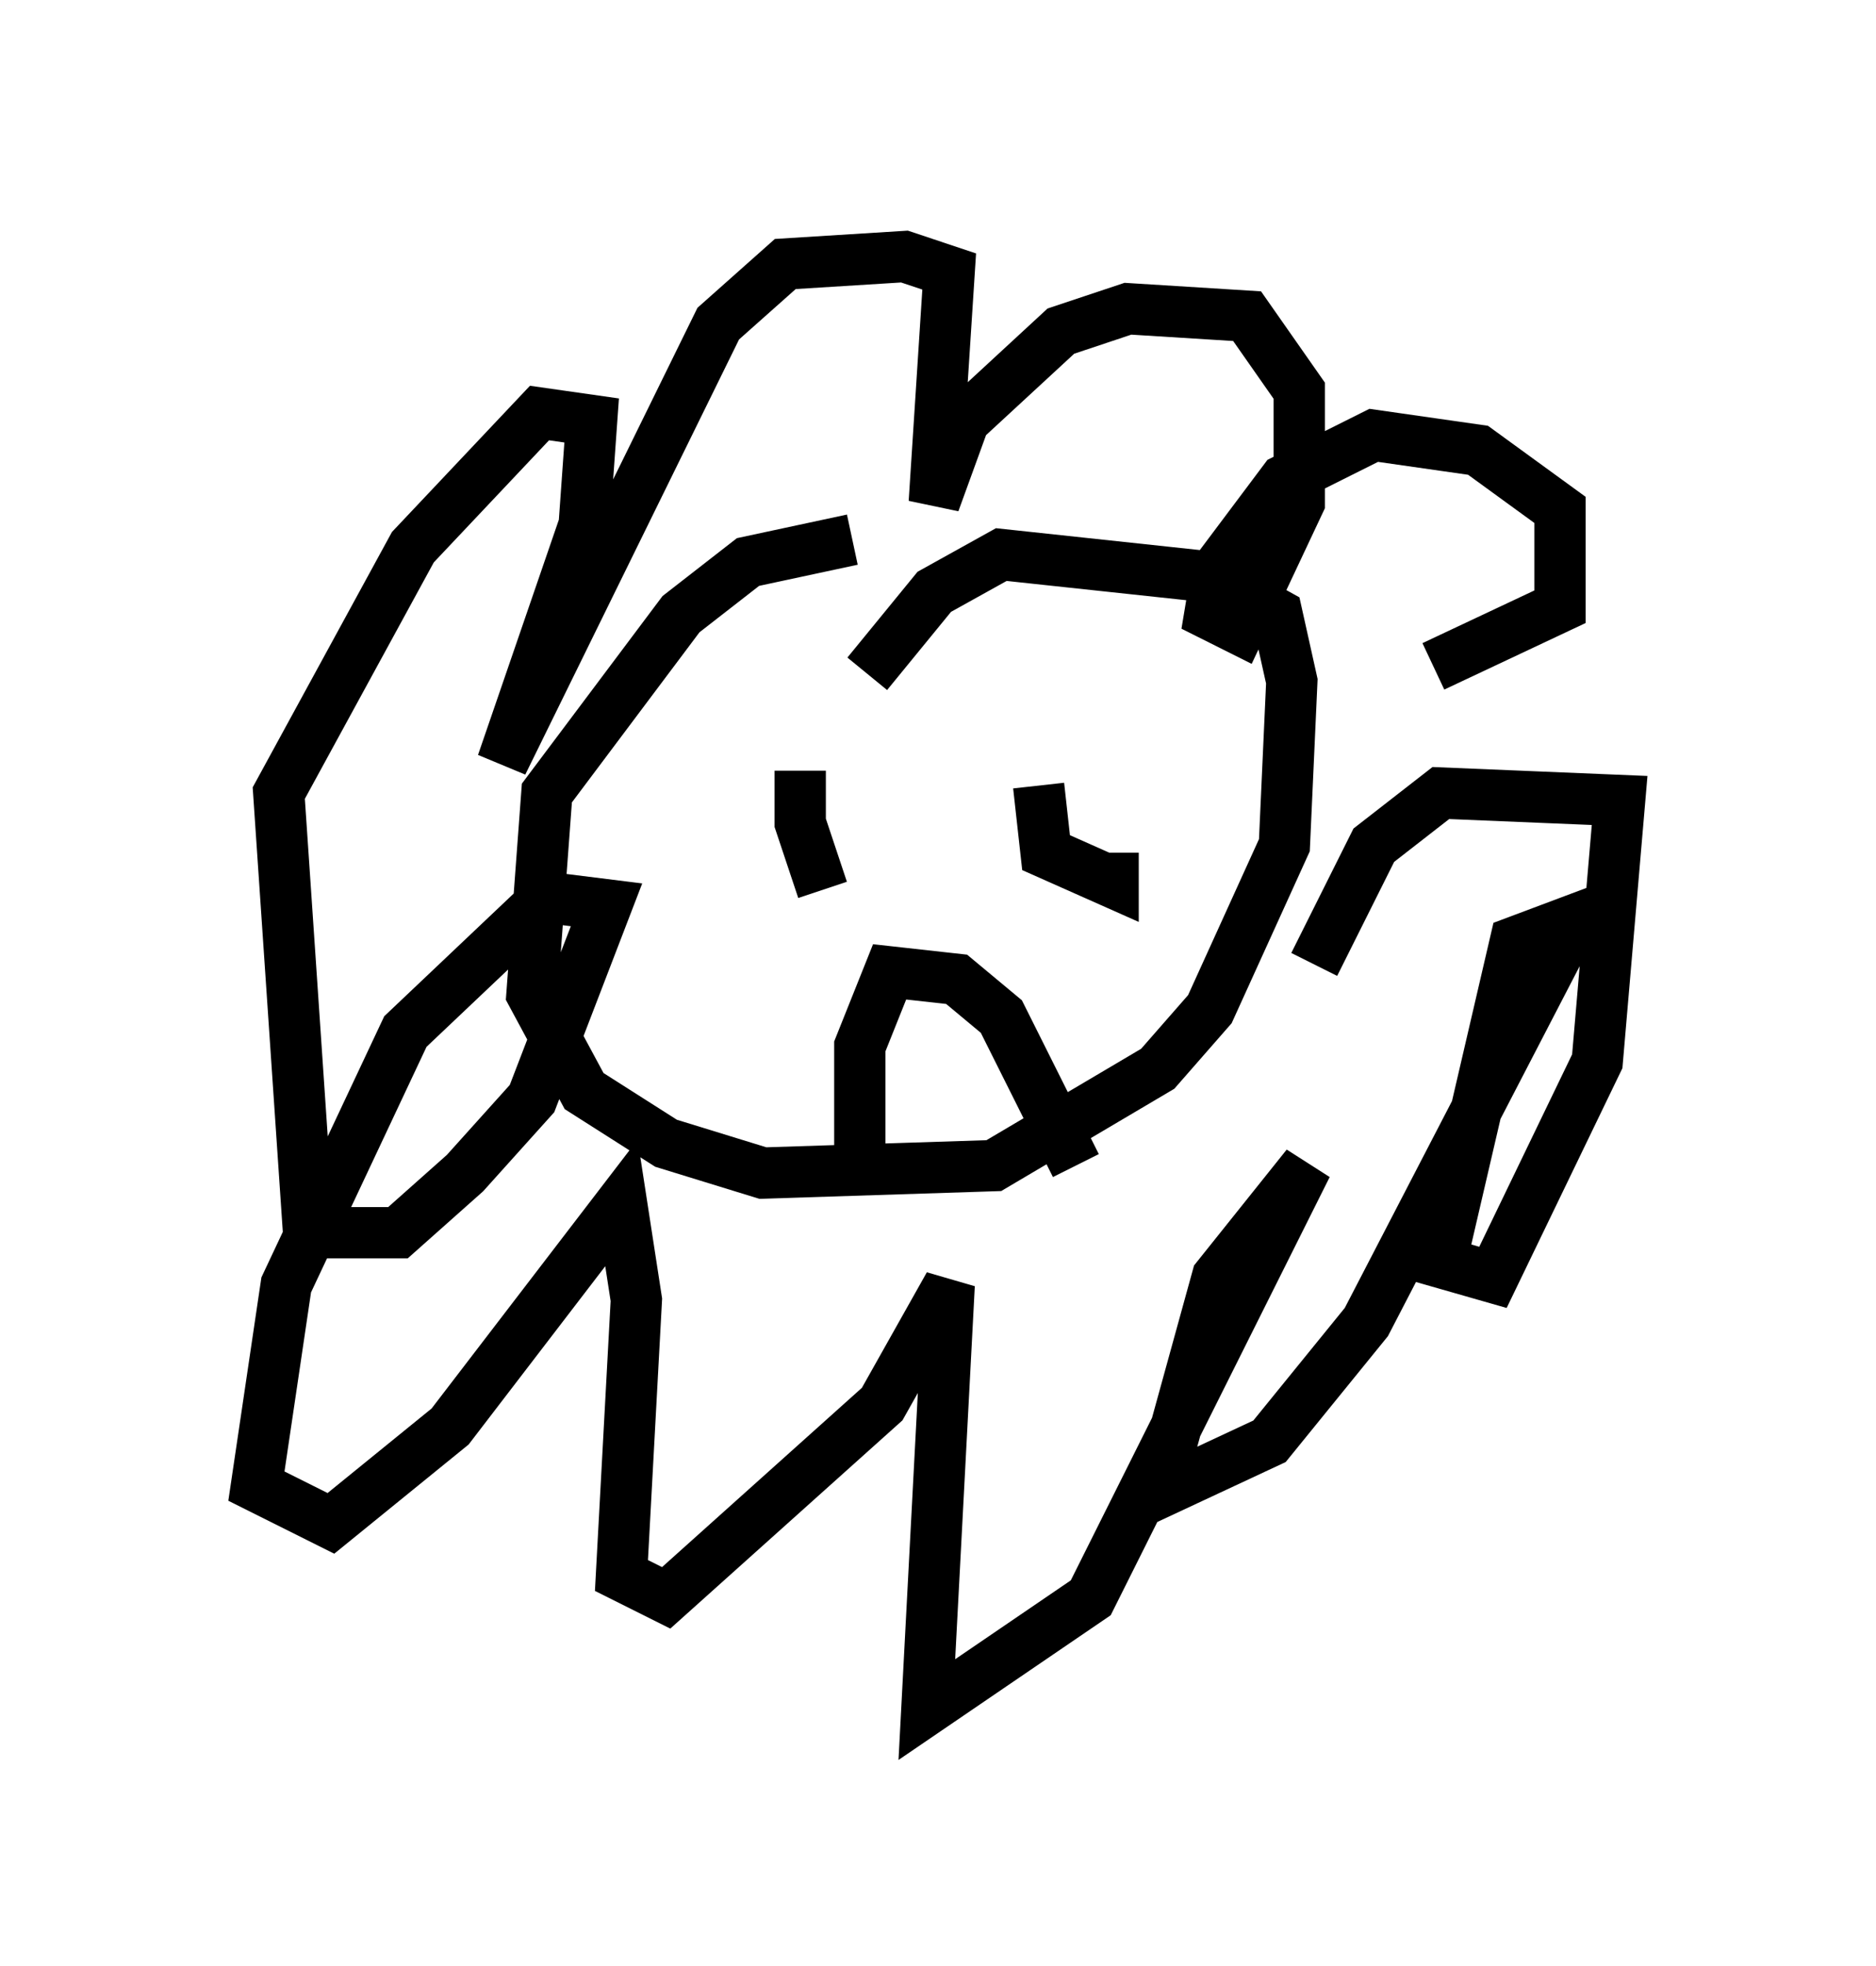 <?xml version="1.0" encoding="utf-8" ?>
<svg baseProfile="full" height="38.324" version="1.1" width="36.581" xmlns="http://www.w3.org/2000/svg" xmlns:ev="http://www.w3.org/2001/xml-events" xmlns:xlink="http://www.w3.org/1999/xlink"><defs /><rect fill="white" height="38.324" width="36.581" x="0" y="0" /><path d="M19.38, 10.81 m-2.76, -0.291 l-2.034, 0.436 -1.307, 1.017 l-2.615, 3.486 -0.291, 3.922 l1.017, 1.888 1.598, 1.017 l1.888, 0.581 4.503, -0.145 l3.196, -1.888 1.017, -1.162 l1.453, -3.196 0.145, -3.196 l-0.291, -1.307 -1.307, -0.726 l-4.067, -0.436 -1.307, 0.726 l-1.307, 1.598 m11.039, -0.145 l2.469, -1.162 0.0, -1.888 l-1.598, -1.162 -2.034, -0.291 l-1.743, 0.872 -1.307, 1.743 l-0.145, 0.872 0.581, 0.291 l1.162, -2.469 0.0, -2.179 l-1.017, -1.453 -2.324, -0.145 l-1.307, 0.436 -1.888, 1.743 l-0.581, 1.598 0.291, -4.503 l-0.872, -0.291 -2.324, 0.145 l-1.307, 1.162 -4.212, 8.57 l1.598, -4.648 0.145, -2.034 l-1.017, -0.145 -2.469, 2.615 l-2.615, 4.793 0.581, 8.57 l1.743, 0.0 1.307, -1.162 l1.307, -1.453 1.453, -3.777 l-1.162, -0.145 -2.76, 2.615 l-2.324, 4.939 -0.581, 3.922 l1.453, 0.726 2.324, -1.888 l3.341, -4.358 0.291, 1.888 l-0.291, 5.374 0.872, 0.436 l4.212, -3.777 1.307, -2.324 l-0.436, 8.279 3.196, -2.179 l4.212, -8.425 -1.743, 2.179 l-1.162, 4.212 2.179, -1.017 l1.888, -2.324 4.067, -7.844 l-1.162, 0.436 -1.453, 6.246 l1.017, 0.291 2.034, -4.212 l0.436, -5.084 -3.486, -0.145 l-1.307, 1.017 -1.162, 2.324 m-5.374, -3.486 l0.145, 1.307 1.307, 0.581 l0.0, -0.581 m-6.101, -1.598 l0.0, 1.017 0.436, 1.307 m4.939, 5.374 l-1.453, -2.905 -0.872, -0.726 l-1.307, -0.145 -0.581, 1.453 l0.0, 2.615 " fill="none" stroke="black" stroke-width="1" /></svg>